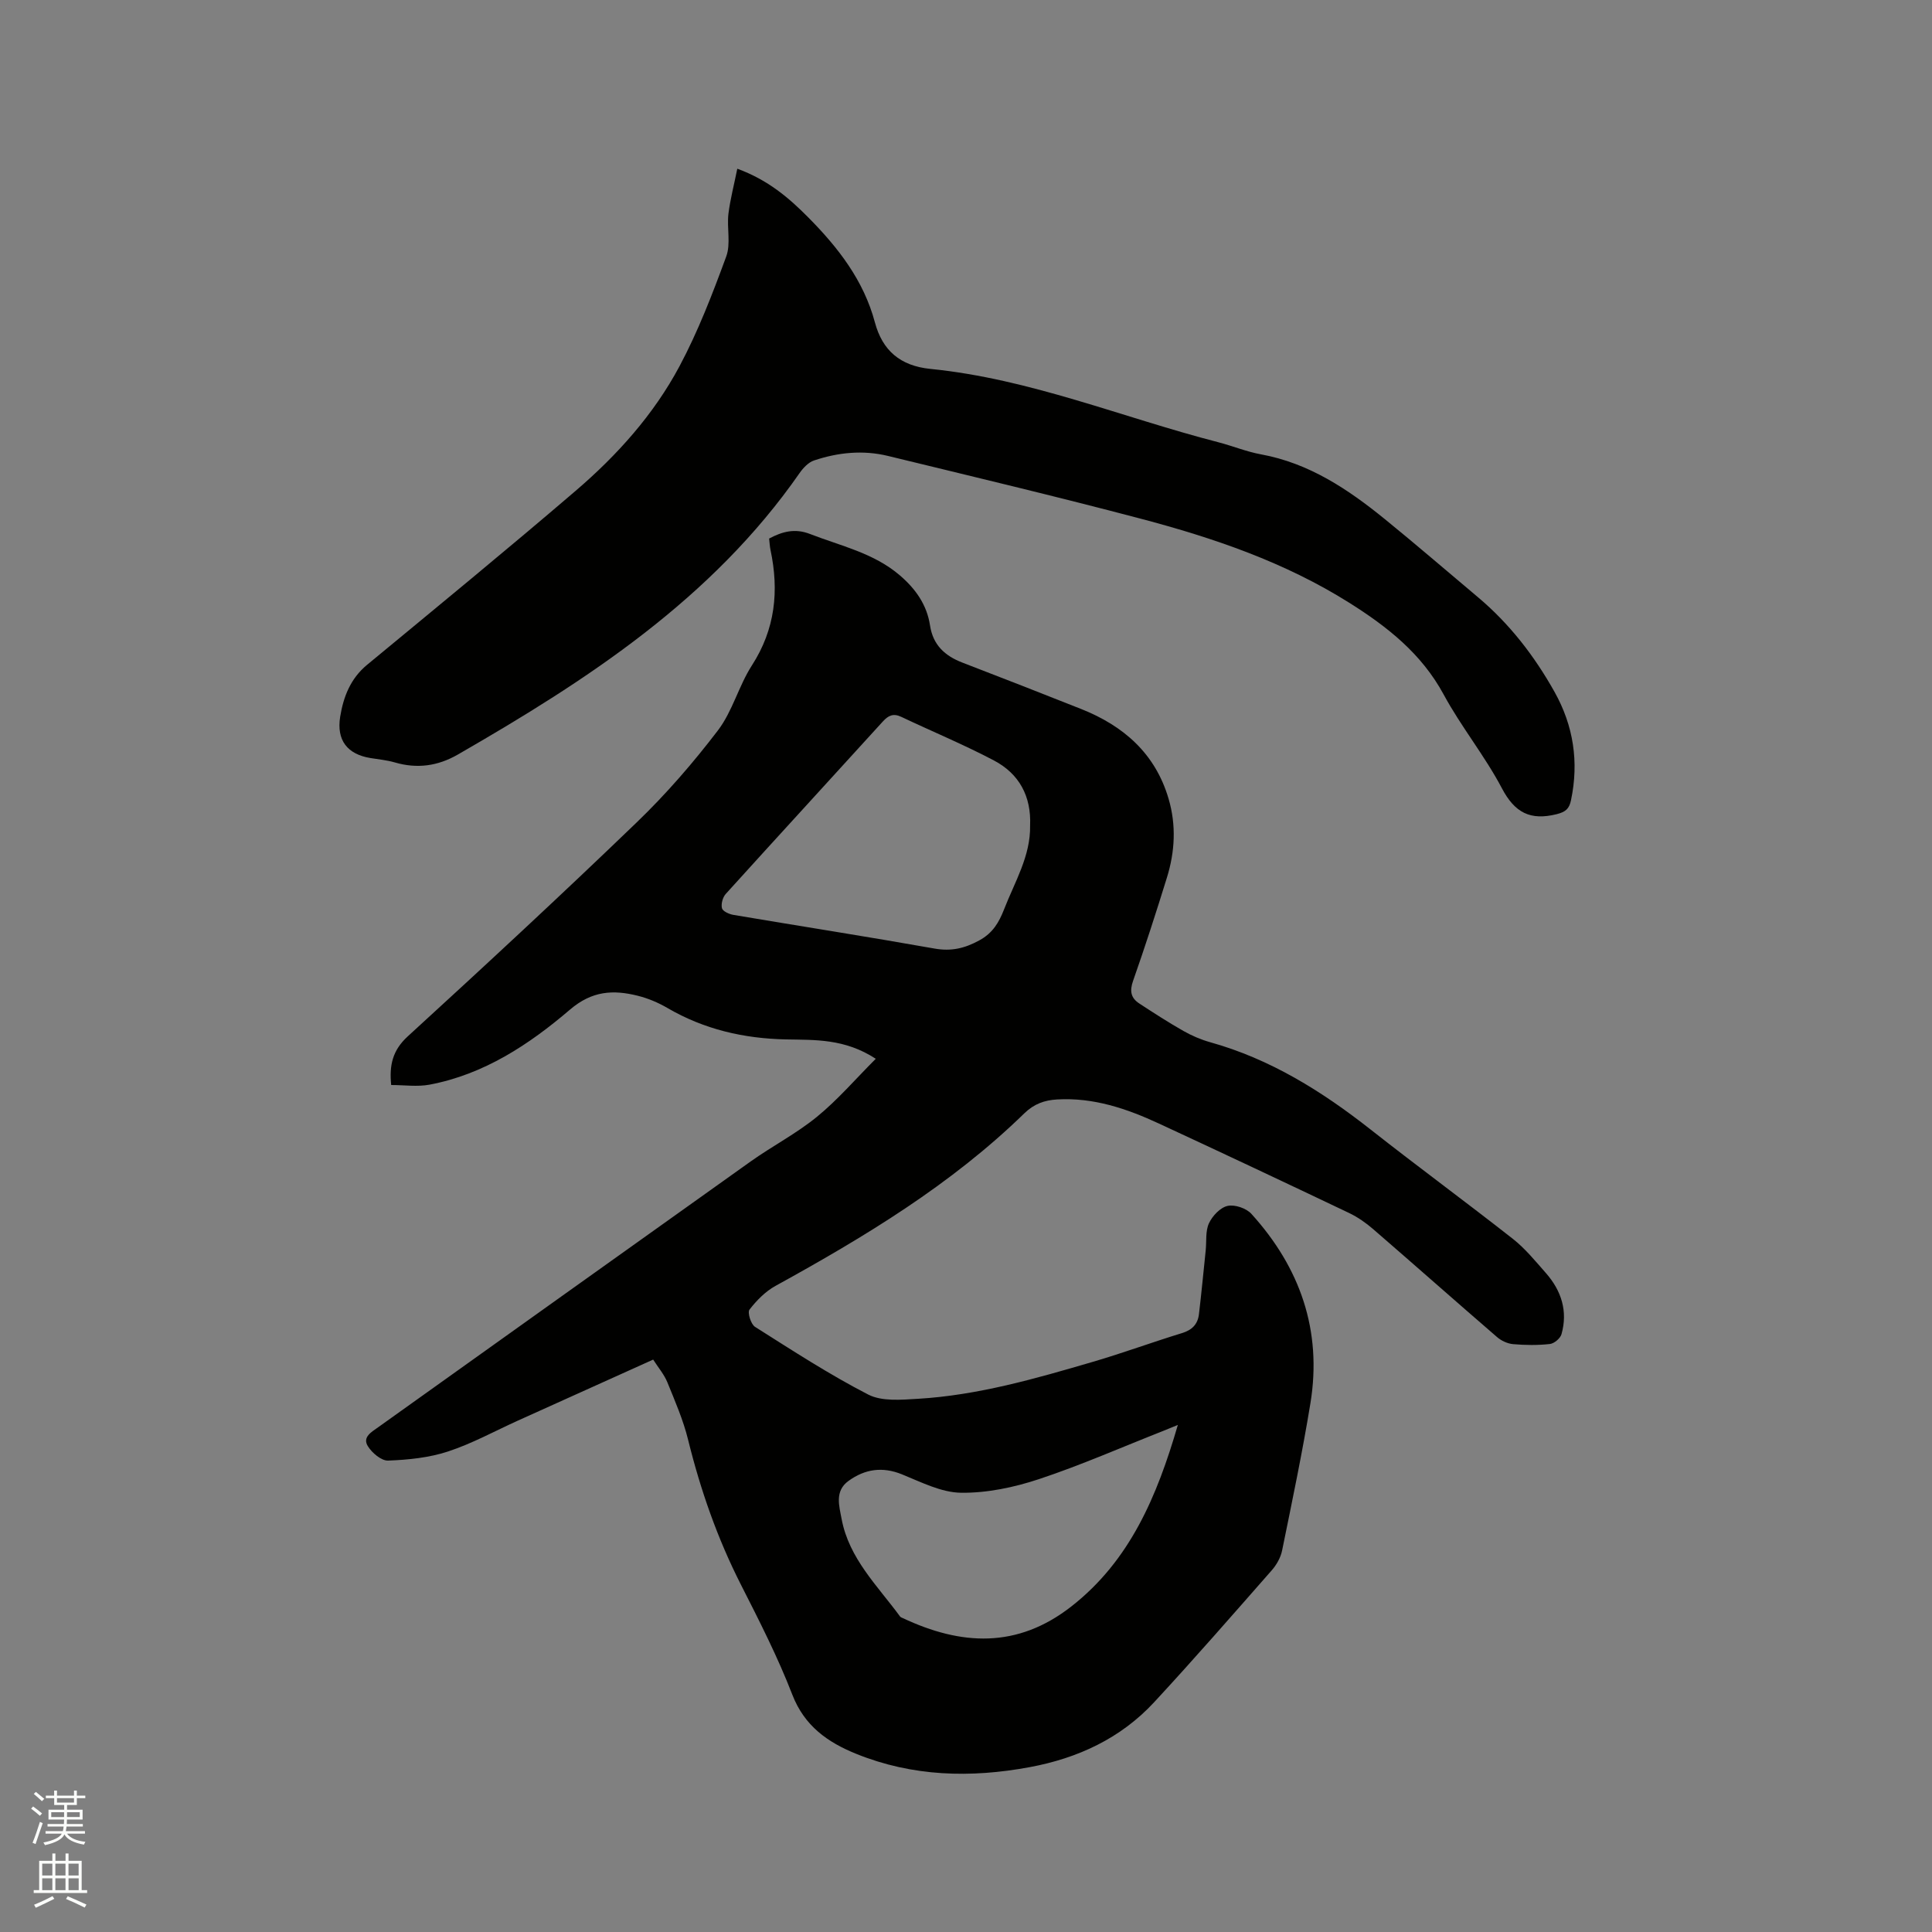 <svg enable-background="new 0 0 400 400" viewBox="0 0 400 400" xmlns="http://www.w3.org/2000/svg"><rect x="0" y="0" width="400" height="400" fill="#808080" stroke="none"/><path d="m6.44 374.46.42-.45c.65.47 1.27.95 1.85 1.44l-.45.49c-.65-.56-1.25-1.06-1.82-1.48m.93 7.33-.63-.26c.55-1.36 1.05-2.8 1.52-4.33.19.1.38.19.59.27-.46 1.29-.95 2.73-1.48 4.32m-.38-10.38.44-.42c.43.34 1.01.82 1.74 1.44l-.49.49c-.53-.51-1.09-1.01-1.69-1.51m2.5.35h1.72v-1.04h.59v1.04h3.52v-1.04h.59v1.04h1.75v.53h-1.75v1.42h-2.03v.97h3.22v2.03h-3.24c0 .35-.01.66-.03.93h3.32v.53h-3.37c-.03.27-.08.58-.15.94h3.96v.53h-3.71c.67.92 1.93 1.48 3.79 1.68-.13.24-.23.44-.29.59-2.13-.38-3.48-1.08-4.04-2.12-.43.97-1.77 1.72-4.03 2.23-.09-.19-.2-.37-.33-.55 2.1-.42 3.37-1.03 3.81-1.83h-3.36v-.53h3.58c.08-.29.13-.61.16-.94h-3.33v-.53h3.39c.02-.27.04-.58.04-.93h-3.23v-2.03h3.25v-.97h-2.07v-1.42h-1.73zm1.12 3.44v1h2.65c.01-.3.02-.44.01-.4v-.25-.35zm1.19-2h3.52v-.91h-3.52zm4.71 2h-2.63v.59c0 .15-.01.28-.01.4h2.64z" fill="#fbfcfa"/><path d="m13.56 383.74h.63v1.52h2.72v6.07h1.13v.6h-11.06v-.6h1.13v-6.07h2.73v-1.52h.63v1.52h2.1v-1.52zm-2.69 8.83.38.56c-1.24.63-2.53 1.25-3.85 1.85-.1-.21-.21-.42-.34-.63 1.36-.55 2.63-1.15 3.81-1.78m-2.13-4.27h2.1v-2.45h-2.1zm0 3.04h2.1v-2.46h-2.1zm2.72-3.04h2.1v-2.45h-2.1zm0 3.04h2.1v-2.46h-2.1zm6.07 3.6c-1.41-.71-2.7-1.3-3.86-1.78l.35-.56c1.45.62 2.75 1.19 3.88 1.72zm-1.25-9.09h-2.1v2.45h2.1zm-2.09 5.49h2.1v-2.46h-2.1z" fill="#fbfcfa"/><g fill="#010100"><path d="m181.32 219.21c-6.44-4.2-12.59-3.89-18.56-4.01-8.76-.18-16.97-2.07-24.58-6.51-1.9-1.11-4.01-2-6.14-2.53-5.07-1.27-9.46-1.04-14.03 2.87-8.46 7.23-17.81 13.42-29.1 15.54-2.52.47-5.2.07-7.92.07-.41-4.07.26-7.17 3.43-10.07 15.96-14.6 31.83-29.3 47.4-44.3 6.09-5.86 11.69-12.33 16.82-19.05 3.02-3.96 4.3-9.21 7.03-13.45 4.85-7.52 5.65-15.46 3.85-23.93-.15-.72-.18-1.46-.28-2.34 2.7-1.44 5.32-2.16 8.42-.96 6.39 2.49 13.21 3.93 18.63 8.57 3.26 2.79 5.61 6.09 6.26 10.37.61 4.05 3.06 6.3 6.69 7.7 8.2 3.15 16.38 6.35 24.55 9.59 8.82 3.49 15.41 9.23 18.16 18.63 1.6 5.45 1.31 10.93-.35 16.29-2.22 7.18-4.53 14.33-7.02 21.42-.73 2.08-.44 3.51 1.28 4.64 3 1.96 6.02 3.92 9.14 5.69 1.74.99 3.63 1.8 5.55 2.34 12.47 3.48 23.14 10.15 33.21 18.07 9.73 7.66 19.72 14.99 29.46 22.64 2.56 2.01 4.67 4.62 6.84 7.08 3.2 3.64 4.58 7.89 3.23 12.66-.24.86-1.51 1.93-2.4 2.03-2.51.28-5.09.25-7.62.03-1.15-.1-2.45-.7-3.33-1.47-8.58-7.41-17.07-14.93-25.65-22.35-1.49-1.29-3.18-2.47-4.95-3.32-13.09-6.24-26.21-12.42-39.37-18.52-6.68-3.1-13.57-5.44-21.11-5-2.61.15-4.77.92-6.76 2.85-15.17 14.79-33.12 25.61-51.54 35.75-2.09 1.15-3.92 3.01-5.39 4.92-.45.59.29 3.02 1.15 3.56 7.7 4.87 15.36 9.86 23.44 14.02 2.83 1.45 6.81 1.08 10.23.88 12.46-.73 24.39-4.18 36.28-7.66 6.19-1.81 12.26-4.05 18.43-5.94 2.11-.64 3.28-1.84 3.53-3.92.52-4.4.94-8.82 1.4-13.23.19-1.89-.08-3.99.68-5.61.71-1.52 2.34-3.25 3.85-3.58 1.48-.33 3.88.48 4.93 1.65 10.1 11.14 14.67 24.18 12.22 39.2-1.67 10.22-3.8 20.37-5.87 30.52-.3 1.46-1.16 2.97-2.16 4.1-8.05 9.16-16.06 18.36-24.34 27.3-6.93 7.48-15.82 11.59-25.76 13.43-12.21 2.27-24.27 1.96-35.92-2.76-5.88-2.38-10.71-5.75-13.22-12.25-3.01-7.78-6.83-15.27-10.62-22.73-4.87-9.58-8.38-19.6-10.95-30.02-1-4.08-2.71-8.01-4.3-11.92-.66-1.62-1.86-3.02-2.94-4.7-9.5 4.28-18.74 8.45-27.98 12.62-4.82 2.18-9.51 4.77-14.51 6.41-3.93 1.29-8.23 1.72-12.39 1.88-1.4.05-3.35-1.61-4.2-3-1.15-1.87.77-2.92 2.17-3.92 25.71-18.34 51.39-36.72 77.12-55.03 4.49-3.19 9.45-5.76 13.7-9.23 4.29-3.5 7.94-7.77 12.18-12.01zm31.95-48.28c.27-6.12-2.3-10.75-7.48-13.48-6.24-3.29-12.79-6-19.18-9.03-1.64-.78-2.68-.31-3.83.96-10.83 11.92-21.73 23.77-32.53 35.71-.63.7-1 2.09-.77 2.96.17.63 1.49 1.22 2.37 1.37 13.88 2.34 27.78 4.51 41.64 6.97 3.46.61 6.21-.03 9.26-1.69 2.82-1.53 4.09-3.76 5.14-6.45 2.21-5.68 5.5-11.04 5.38-17.32zm30.59 124.09c-1.33.54-2.2.9-3.07 1.25-8.56 3.37-17 7.09-25.72 9.98-5.13 1.7-10.71 2.87-16.07 2.81-4.11-.05-8.27-2.2-12.25-3.81-4.07-1.65-7.68-1.1-11.08 1.36-2.91 2.11-1.92 5.2-1.42 7.89 1.53 8.18 7.44 13.82 12.1 20.18.11.16.35.23.54.32 12.08 5.69 23.7 6.37 34.93-2.41 12.12-9.48 17.73-22.79 22.04-37.57z"/><path d="m152.65 34.93c6.36 2.33 10.68 6.03 14.7 10.09 6.17 6.23 11.46 13.01 13.79 21.73 1.55 5.79 5.21 9 11.5 9.63 20.61 2.05 39.74 10.06 59.59 15.18 2.97.77 5.85 1.96 8.85 2.51 9.94 1.82 17.99 7.2 25.6 13.38 6.5 5.28 12.84 10.76 19.25 16.14 6.58 5.52 11.75 12.21 15.92 19.66 3.93 7.02 5.07 14.51 3.41 22.42-.37 1.75-1.06 2.42-2.98 2.9-5.44 1.35-8.65-.29-11.32-5.35-3.54-6.73-8.44-12.73-12.06-19.42-4.59-8.49-11.69-14.06-19.56-19.01-13.33-8.39-28.05-13.41-43.13-17.39-17.38-4.59-34.88-8.75-52.35-13-5.16-1.26-10.35-.74-15.34.94-1.16.39-2.24 1.55-2.98 2.61-18.12 26.05-43.88 42.8-70.73 58.26-4.18 2.41-8.46 2.99-13.08 1.64-1.62-.47-3.33-.63-5-.9-4.79-.77-7.09-3.66-6.3-8.56.67-4.11 2.12-7.89 5.55-10.73 14.46-11.95 28.97-23.85 43.21-36.05 8.57-7.34 16.15-15.78 21.48-25.76 3.87-7.25 6.85-15.02 9.69-22.75.97-2.64.11-5.89.45-8.82.38-3.03 1.17-6.02 1.84-9.35z"/></g></svg>